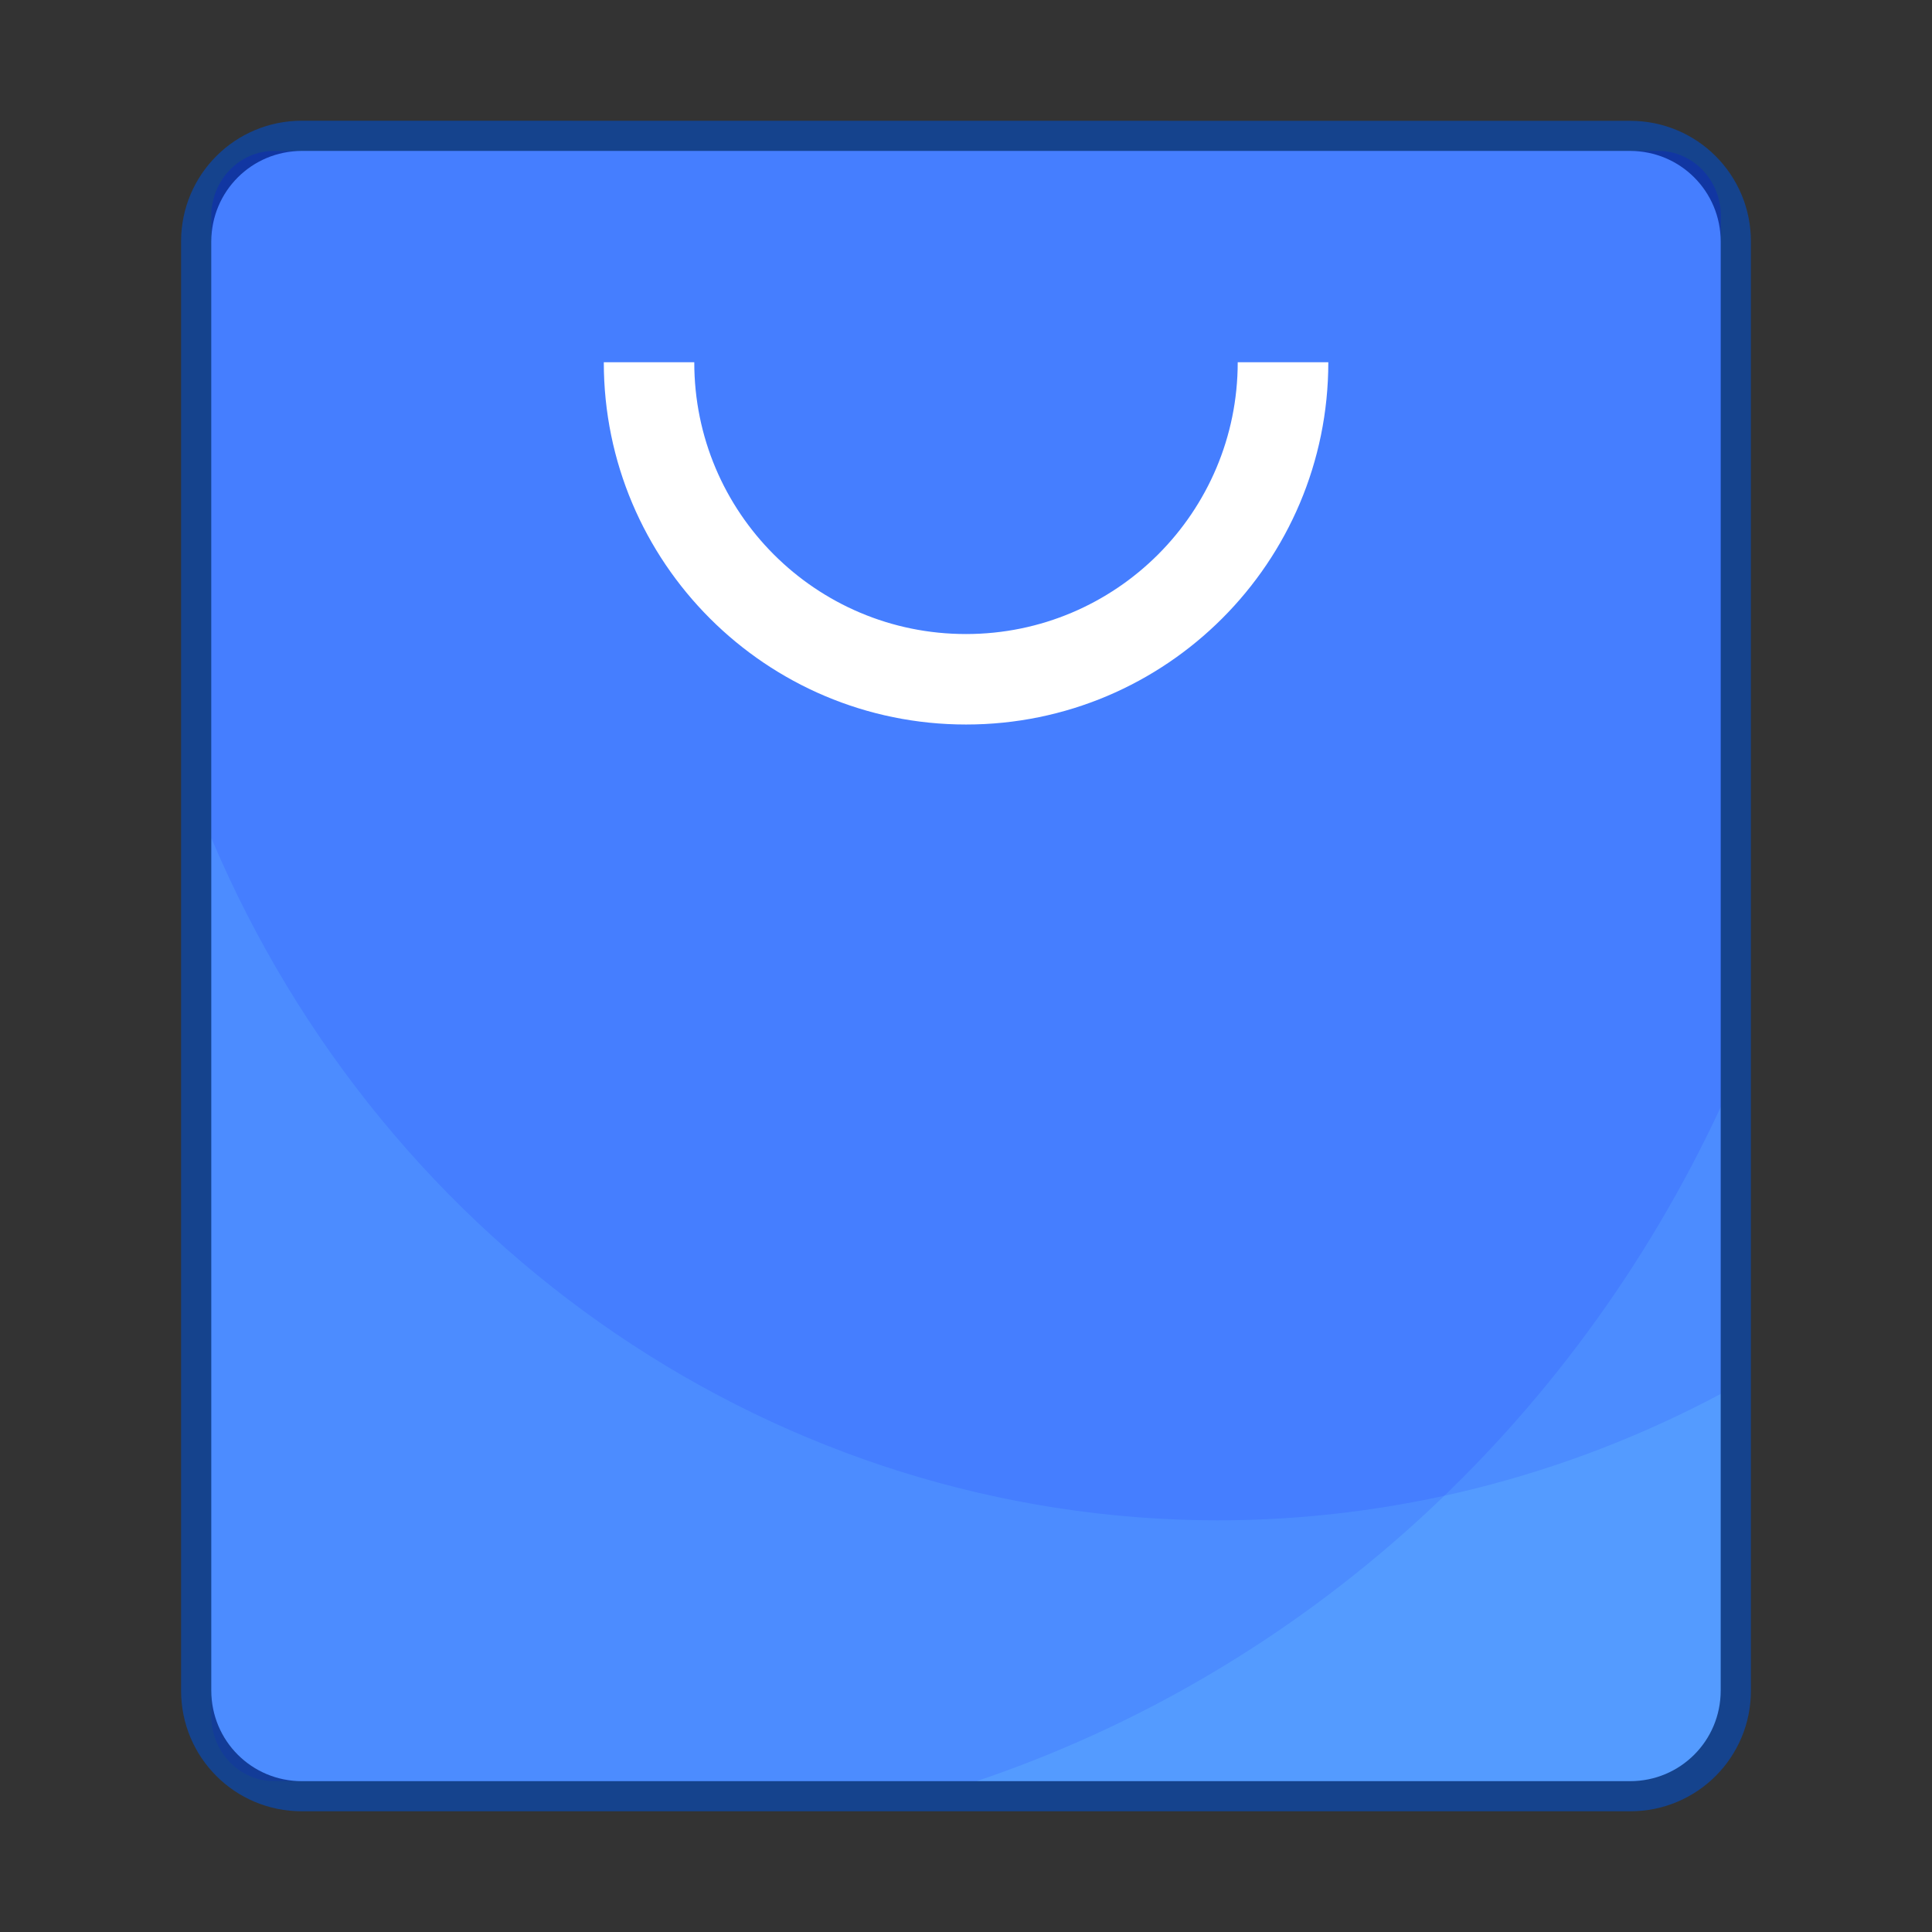 <?xml version="1.0" encoding="UTF-8" standalone="no"?>
<!-- Created with Inkscape (http://www.inkscape.org/) -->

<svg
   width="64"
   height="64"
   viewBox="0 0 16.933 16.933"
   version="1.1"
   id="svg5"
   inkscape:version="1.1.2 (0a00cf5339, 2022-02-04, custom)"
   sodipodi:docname="system-software-install.svg"
   xmlns:inkscape="http://www.inkscape.org/namespaces/inkscape"
   xmlns:sodipodi="http://sodipodi.sourceforge.net/DTD/sodipodi-0.dtd"
   xmlns="http://www.w3.org/2000/svg"
   xmlns:svg="http://www.w3.org/2000/svg">
  <rect x="0" y="0" width="16.933" height="16.933" fill="#333333" stroke="none"/>
  <sodipodi:namedview
     id="namedview7"
     pagecolor="#ffffff"
     bordercolor="#666666"
     borderopacity="1.0"
     inkscape:pageshadow="2"
     inkscape:pageopacity="0.0"
     inkscape:pagecheckerboard="0"
     inkscape:document-units="px"
     showgrid="false"
     units="px"
     height="64px"
     showguides="false"
     inkscape:zoom="13.15625"
     inkscape:cx="31.961995"
     inkscape:cy="32"
     inkscape:window-width="1920"
     inkscape:window-height="1019"
     inkscape:window-x="0"
     inkscape:window-y="31"
     inkscape:window-maximized="1"
     inkscape:current-layer="svg5" />
  <defs
     id="defs2" />
  <path
     id="rect890"
     style="opacity:0.75;fill:#0b48aa;fill-opacity:1;stroke-width:0.265;stroke-linejoin:round;stroke-opacity:0.502"
     d="M 2.646,1.058 C 2.06,1.058 1.587,1.53 1.587,2.117 V 14.817 c 0,0.586 0.472,1.058 1.058,1.058 H 14.288 c 0.586,0 1.058,-0.472 1.058,-1.058 V 2.117 c 0,-0.586 -0.472,-1.058 -1.058,-1.058 z"
     sodipodi:nodetypes="sssssssss" />
  <path
     id="rect1201"
     style="fill:#549bff;fill-opacity:1;stroke-width:0.265;stroke-linejoin:round;stroke-opacity:0.502"
     d="m 2.646,1.323 c -0.44,0 -0.794,0.354 -0.794,0.794 V 14.817 c 0,0.44 0.354,0.794 0.794,0.794 H 14.287 c 0.44,0 0.794,-0.354 0.794,-0.794 V 2.117 c 0,-0.44 -0.354,-0.794 -0.794,-0.794 z"
     sodipodi:nodetypes="sssssssss" />
  <path
     d="M 2.404,1.323 C 2.099,1.322 1.851,1.579 1.852,1.895 v 5.449 c 1.537,3.63 4.996,5.976 8.82,5.981 1.534,-7.93e-4 3.046,-0.381 4.411,-1.109 V 1.895 c 0.001,-0.317 -0.247,-0.574 -0.552,-0.572 z"
     style="opacity:0.1;fill:#0000ff;stroke-width:0.265"
     id="path963" />
  <path
     d="M 2.404,1.323 C 2.099,1.322 1.851,1.579 1.852,1.895 V 15.039 c 0,0.318 0.247,0.572 0.552,0.572 H 8.559 C 11.42,14.646 13.777,12.511 15.082,9.701 V 1.895 C 15.083,1.578 14.835,1.321 14.53,1.322 Z"
     style="opacity:0.1;fill:#0000ff;stroke-width:0.265"
     id="path1220" />
  <path
     d="m 5.292,3.175 c 0,1.754 1.422,3.175 3.175,3.175 1.754,0 3.175,-1.422 3.175,-3.175 H 10.848 C 10.848,4.49 9.782,5.557 8.467,5.557 7.151,5.558 6.084,4.491 6.085,3.175 Z"
     style="fill:#ffffff;stroke-width:0.265;paint-order:stroke markers fill"
     id="path8971" />
</svg>
